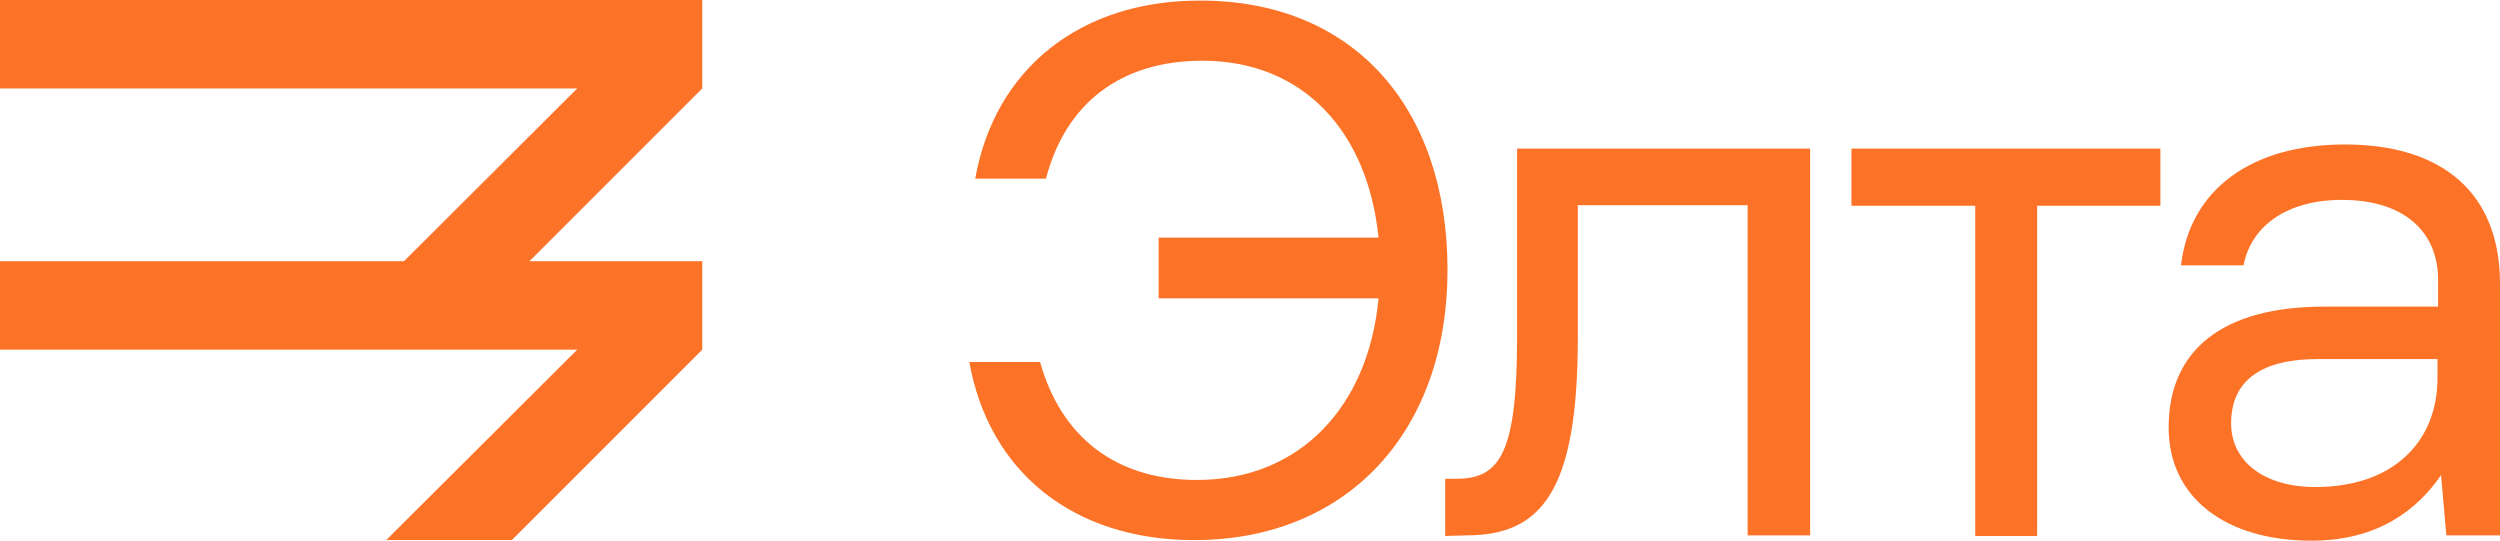 <?xml version="1.0" encoding="utf-8"?>
<!-- Generator: Adobe Illustrator 22.0.0, SVG Export Plug-In . SVG Version: 6.00 Build 0)  -->
<svg version="1.1" id="Layer_1" xmlns="http://www.w3.org/2000/svg" xmlns:xlink="http://www.w3.org/1999/xlink" x="0px" y="0px"
	 viewBox="0 0 424 91.7" style="enable-background:new 0 0 424 91.7;" xml:space="preserve">
<style type="text/css">
	.st0{fill:#FC7328;}
</style>
<g>
	<g>
		<path class="st0" d="M245.5,45.8c0,27.3-16.9,45.8-43,45.8c-20.5,0-34.8-11.6-38.1-30.2h12c3.5,12.5,12.6,20,26.6,20
			c17.5,0,29.1-12.5,30.8-30.8h-37.3V40.3h37.3c-1.8-17.8-12.6-30-29.9-30c-13.9,0-23.2,7.3-26.5,20h-12c3.3-18.7,17.9-30.2,38-30.2
			C229.6,0,245.5,18.3,245.5,45.8z"/>
		<path class="st0" d="M245.1,90.9v-9.7h1.9c7.5,0,10.3-4.5,10.3-24.2V25.2H307v65.6h-10.6v-56h-28.8v22.5
			c0,26.1-6.2,33.5-18.9,33.5L245.1,90.9L245.1,90.9z"/>
		<path class="st0" d="M335,90.9v-56h-21v-9.7h52.4v9.7h-20.9v56H335z"/>
		<path class="st0" d="M424,48.1v42.7h-9.1L414,80.6c-4.1,5.9-10.7,11.1-22,11.1c-14.4,0-24.2-7.2-24.2-19.2
			c0-13.1,9.1-20.5,26.4-20.5h19.3v-4.5c0-8.5-6.1-13.6-16.3-13.6c-9.3,0-15.4,4.4-16.7,11.1h-10.6c1.5-12.9,12-20.5,27.8-20.5
			C414.3,24.5,424,32.8,424,48.1z M413.4,60.9h-20.3c-9.4,0-14.7,3.5-14.7,10.9c0,6.4,5.5,10.8,14.3,10.8c13.1,0,20.7-7.6,20.7-18.5
			V60.9z"/>
	</g>
	<g>
		<polygon class="st0" points="65.5,91.6 86.8,91.6 119.1,59.3 119.1,44.3 0,44.3 0,59.3 97.9,59.3 		"/>
		<polygon class="st0" points="65.5,47.3 86.8,47.3 119.1,15 119.1,0 0,0 0,15 97.9,15 		"/>
	</g>
</g>
</svg>
